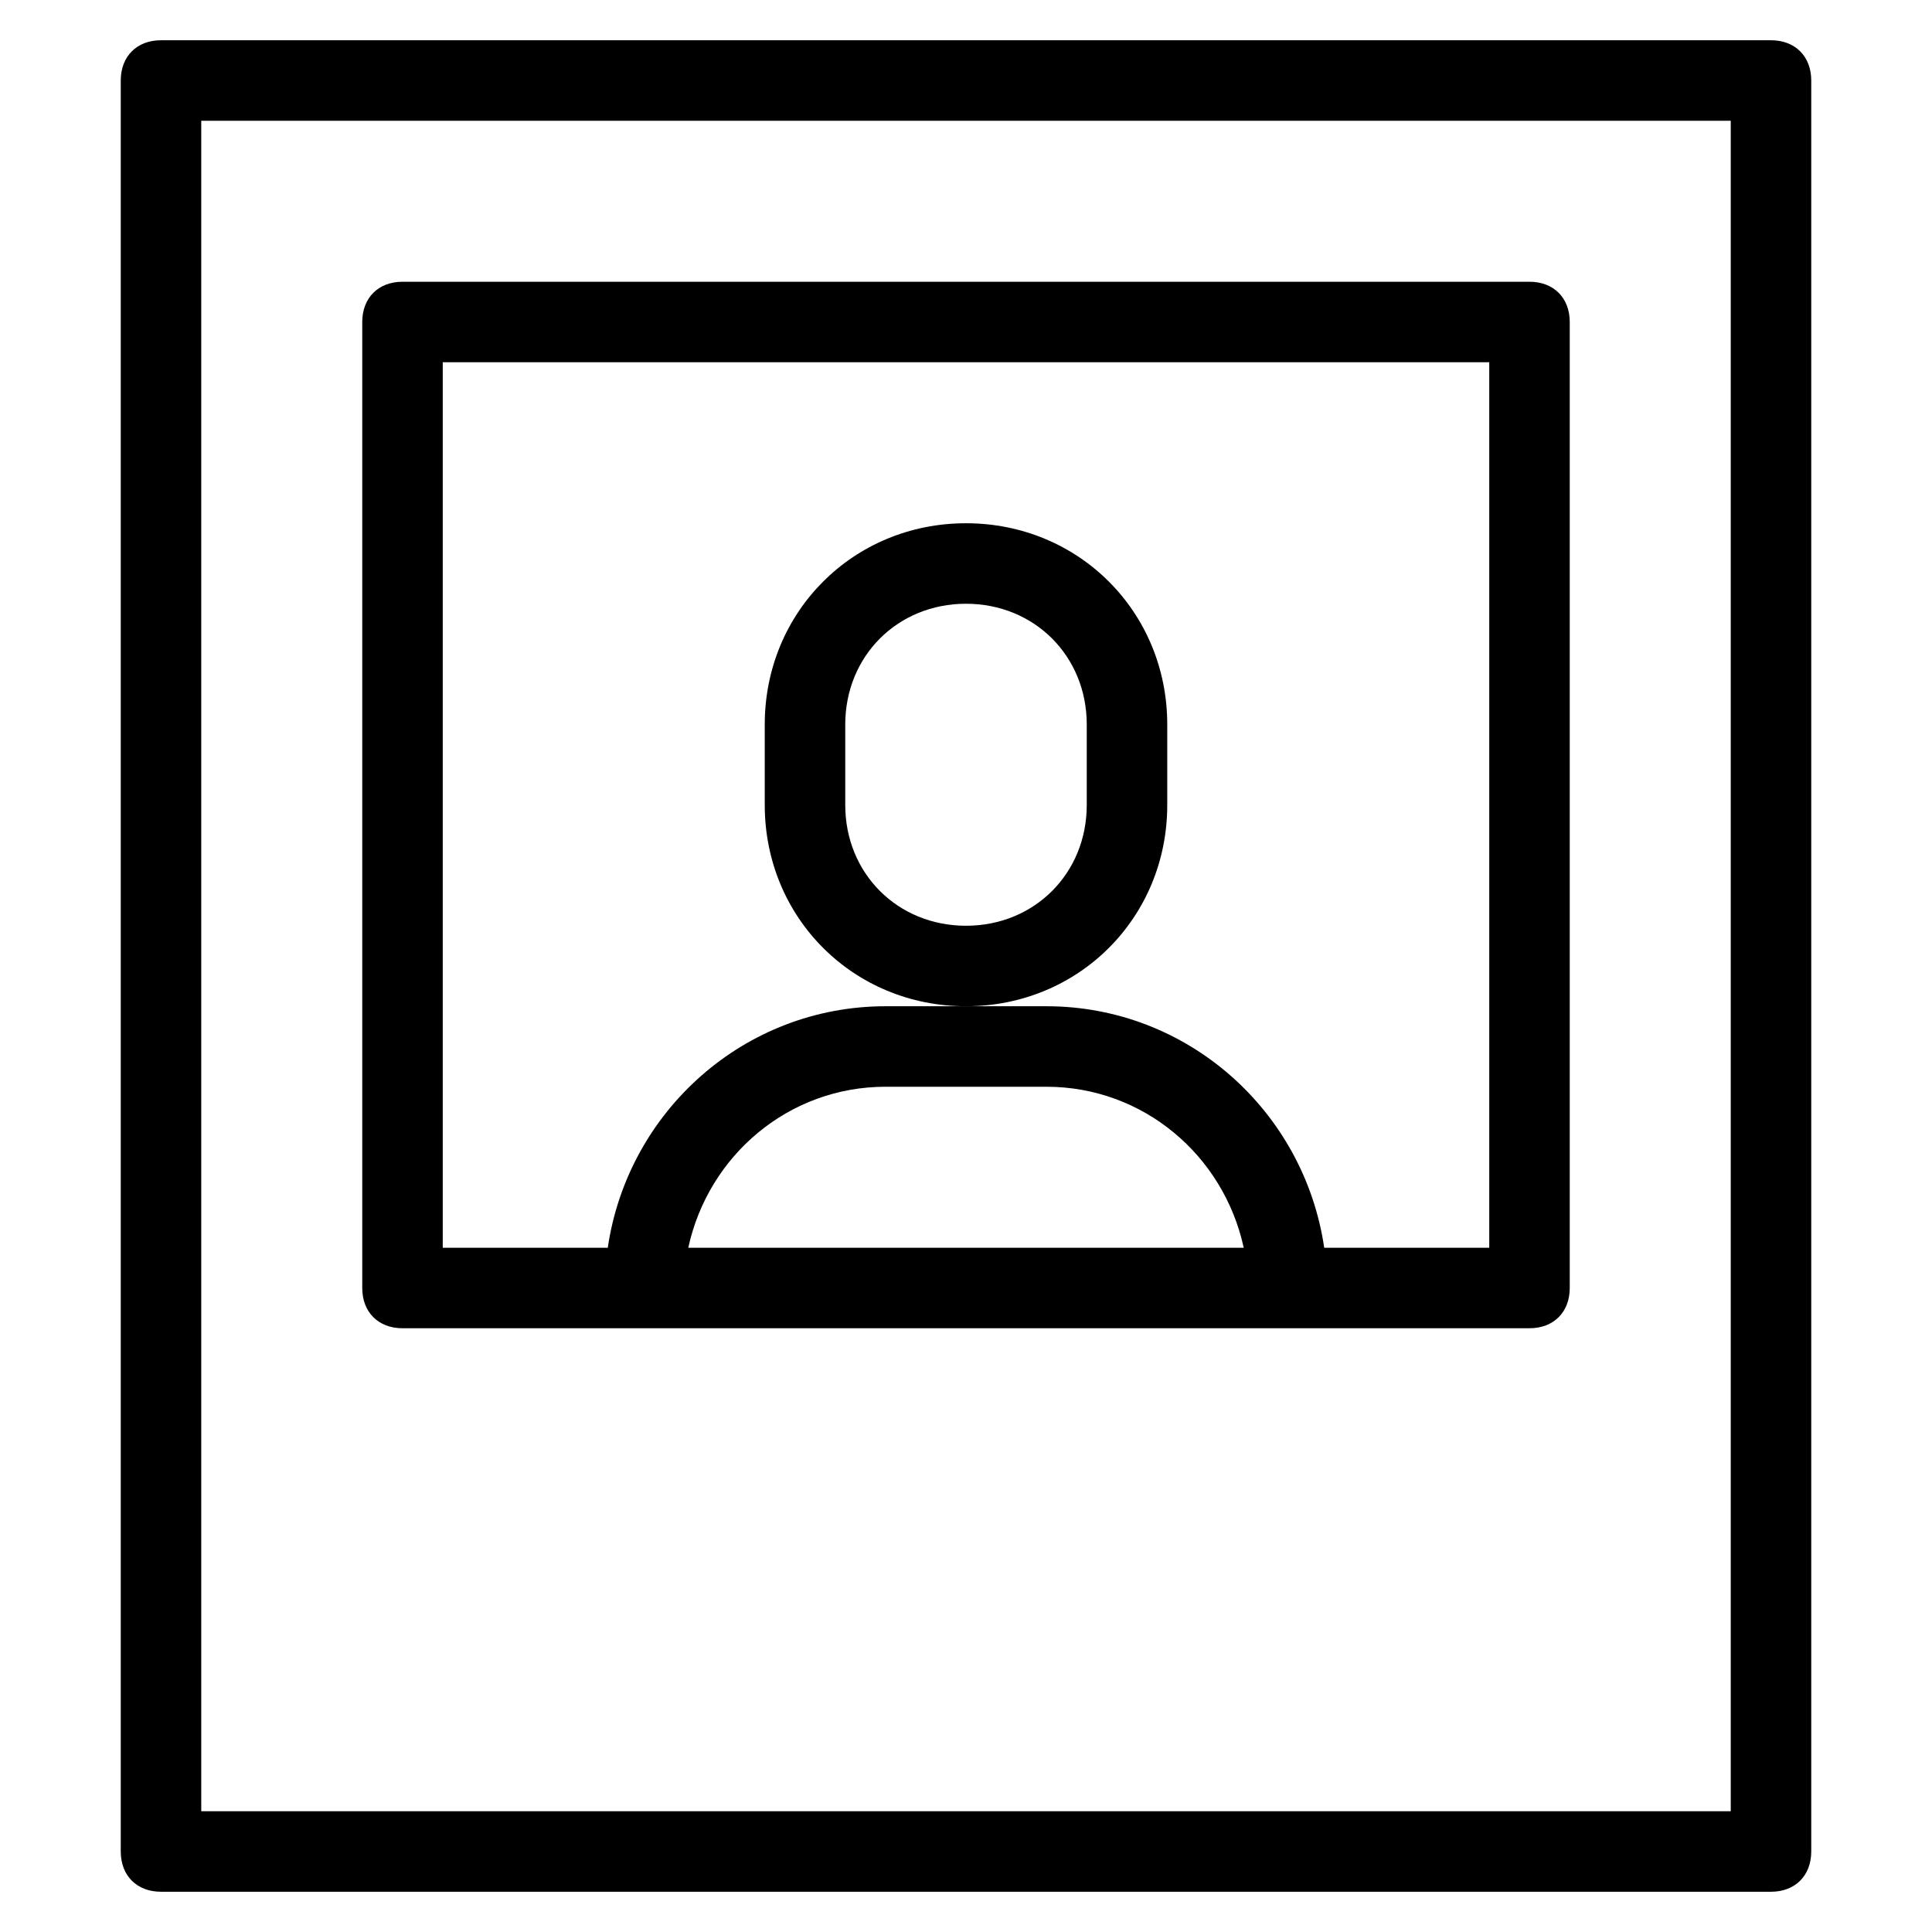 <?xml version="1.0" encoding="utf-8"?>
<!-- Generator: Adobe Illustrator 19.1.0, SVG Export Plug-In . SVG Version: 6.00 Build 0)  -->
<!DOCTYPE svg PUBLIC "-//W3C//DTD SVG 1.1//EN" "http://www.w3.org/Graphics/SVG/1.1/DTD/svg11.dtd">
<svg version="1.1" id="Layer_1" xmlns="http://www.w3.org/2000/svg" xmlns:xlink="http://www.w3.org/1999/xlink" x="0px" y="0px"
	 width="48px" height="48px" viewBox="0 0 48 48" enable-background="new 0 0 48 48" xml:space="preserve">
<path d="M4,47h40c0.6,0,1-0.4,1-1V2c0-0.6-0.4-1-1-1H4C3.4,1,3,1.4,3,2v44C3,46.6,3.4,47,4,47z M5,3h38v42H5V3z"/>
<path d="M38,7H10C9.4,7,9,7.4,9,8v24c0,0.6,0.4,1,1,1h28c0.6,0,1-0.4,1-1V8C39,7.4,38.6,7,38,7z M17.1,31c0.5-2.3,2.5-4,4.9-4h4
	c2.4,0,4.4,1.7,4.9,4H17.1z M37,31h-4.1c-0.5-3.4-3.4-6-6.9-6h-2h-2c-3.5,0-6.4,2.6-6.9,6H11V9h26V31z"/>
<path d="M29,20v-2c0-2.8-2.2-5-5-5s-5,2.2-5,5v2c0,2.8,2.2,5,5,5S29,22.8,29,20z M27,20c0,1.7-1.3,3-3,3s-3-1.3-3-3v-2
	c0-1.7,1.3-3,3-3s3,1.3,3,3V20z"/>
</svg>
